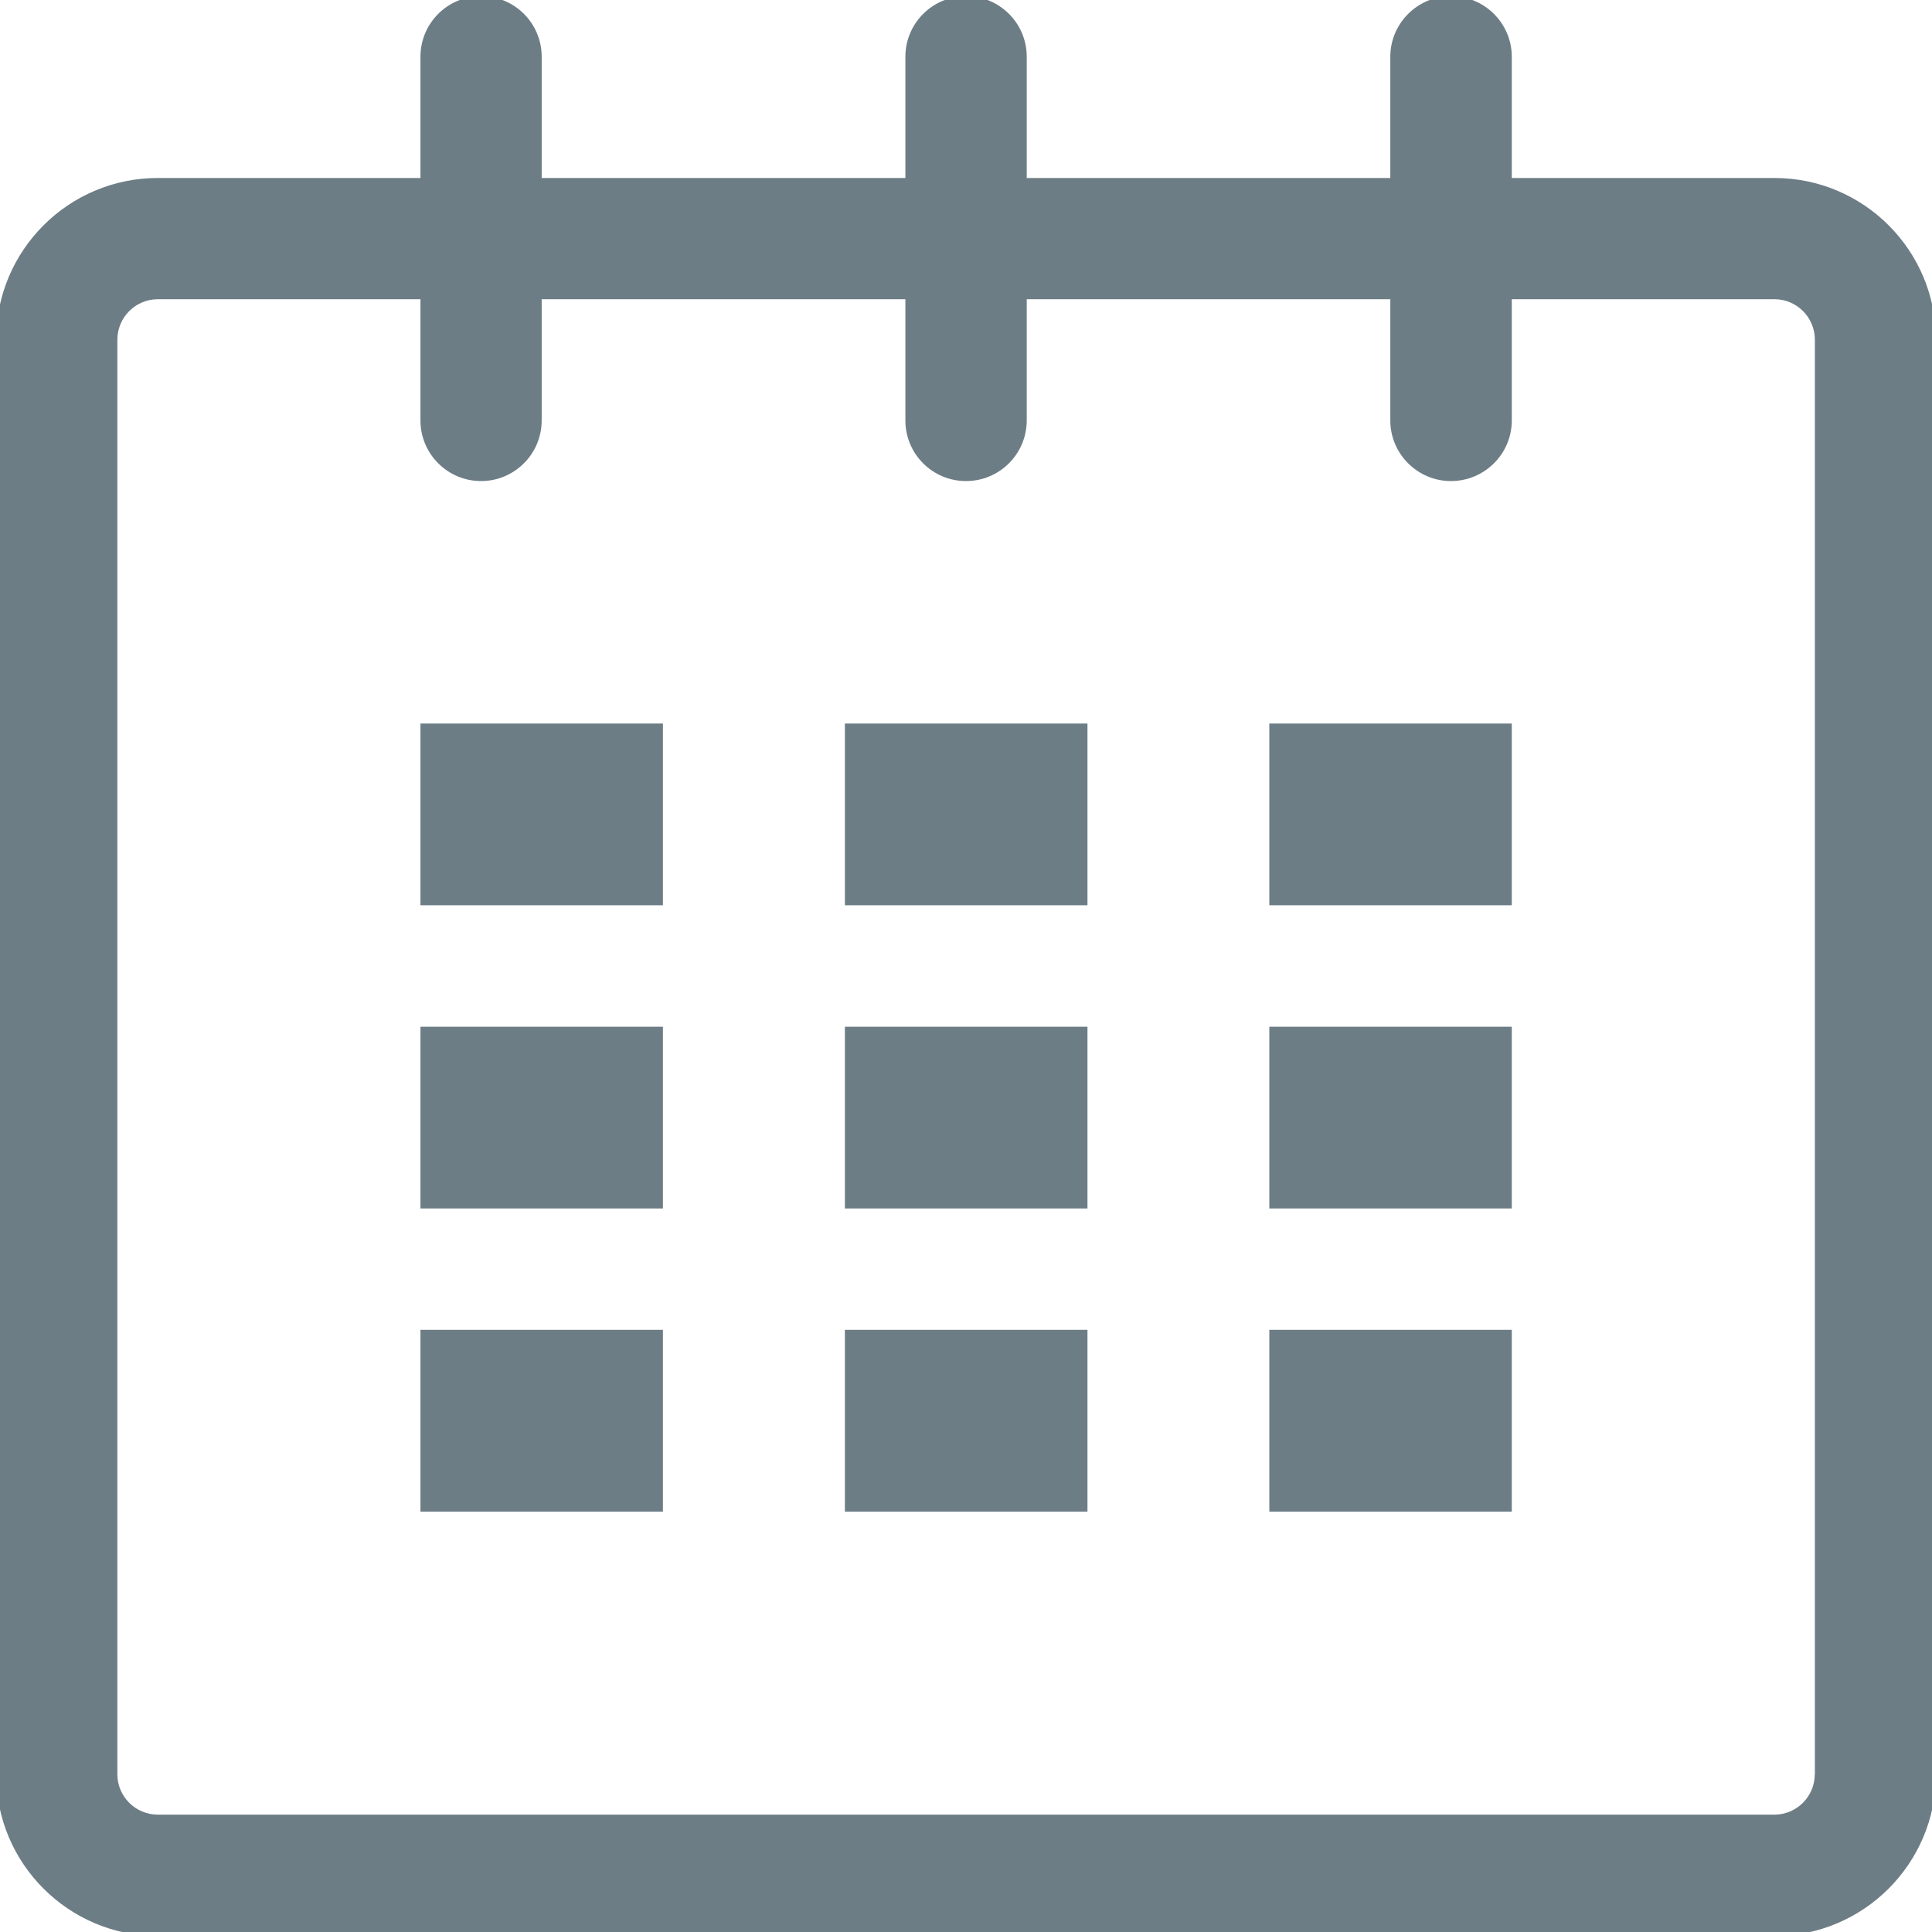 <?xml version="1.0" encoding="utf-8"?>
<!-- Generator: Adobe Illustrator 16.0.0, SVG Export Plug-In . SVG Version: 6.00 Build 0)  -->
<!DOCTYPE svg PUBLIC "-//W3C//DTD SVG 1.1//EN" "http://www.w3.org/Graphics/SVG/1.1/DTD/svg11.dtd">
<svg version="1.1" id="Layer_1" xmlns="http://www.w3.org/2000/svg" xmlns:xlink="http://www.w3.org/1999/xlink" x="0px" y="0px"
	 width="16px" height="16px" viewBox="0 0 16 16" enable-background="new 0 0 16 16" xml:space="preserve">
<g>
	<g id="calendar_1_">
		<path fill="#6D7D86" d="M14.695,1.474H12.52V0.47c0-0.278-0.227-0.502-0.504-0.502c-0.275,0-0.502,0.224-0.502,0.502v1.004H8.503
			V0.47c0-0.278-0.225-0.502-0.502-0.502S7.498,0.192,7.498,0.47v1.004H4.486V0.47c0-0.278-0.225-0.502-0.502-0.502
			S3.482,0.192,3.482,0.47v1.004H1.307c-0.739,0-1.339,0.599-1.339,1.339v11.882c0,0.738,0.6,1.338,1.339,1.338h13.388
			c0.738,0,1.338-0.6,1.338-1.338V2.813C16.033,2.073,15.434,1.474,14.695,1.474z M15.029,14.694c0,0.184-0.15,0.334-0.334,0.334
			H1.307c-0.185,0-0.335-0.15-0.335-0.334V2.813c0-0.184,0.15-0.335,0.335-0.335h2.175v1.004c0,0.278,0.226,0.502,0.502,0.502
			S4.486,3.76,4.486,3.481V2.478h3.012v1.004C7.498,3.76,7.723,3.984,8,3.984S8.503,3.76,8.503,3.481V2.478h3.011v1.004
			c0,0.278,0.227,0.502,0.502,0.502c0.277,0,0.504-0.224,0.504-0.502V2.478h2.176c0.184,0,0.334,0.151,0.334,0.335V14.694z"/>
		<rect x="3.482" y="5.992" fill="#6D7D86" width="2.008" height="1.505"/>
		<rect x="3.482" y="8.503" fill="#6D7D86" width="2.008" height="1.505"/>
		<rect x="3.482" y="11.013" fill="#6D7D86" width="2.008" height="1.506"/>
		<rect x="6.997" y="11.013" fill="#6D7D86" width="2.009" height="1.506"/>
		<rect x="6.997" y="8.503" fill="#6D7D86" width="2.009" height="1.505"/>
		<rect x="6.997" y="5.992" fill="#6D7D86" width="2.009" height="1.505"/>
		<rect x="10.512" y="11.013" fill="#6D7D86" width="2.008" height="1.506"/>
		<rect x="10.512" y="8.503" fill="#6D7D86" width="2.008" height="1.505"/>
		<rect x="10.512" y="5.992" fill="#6D7D86" width="2.008" height="1.505"/>
	</g>
</g>
</svg>
